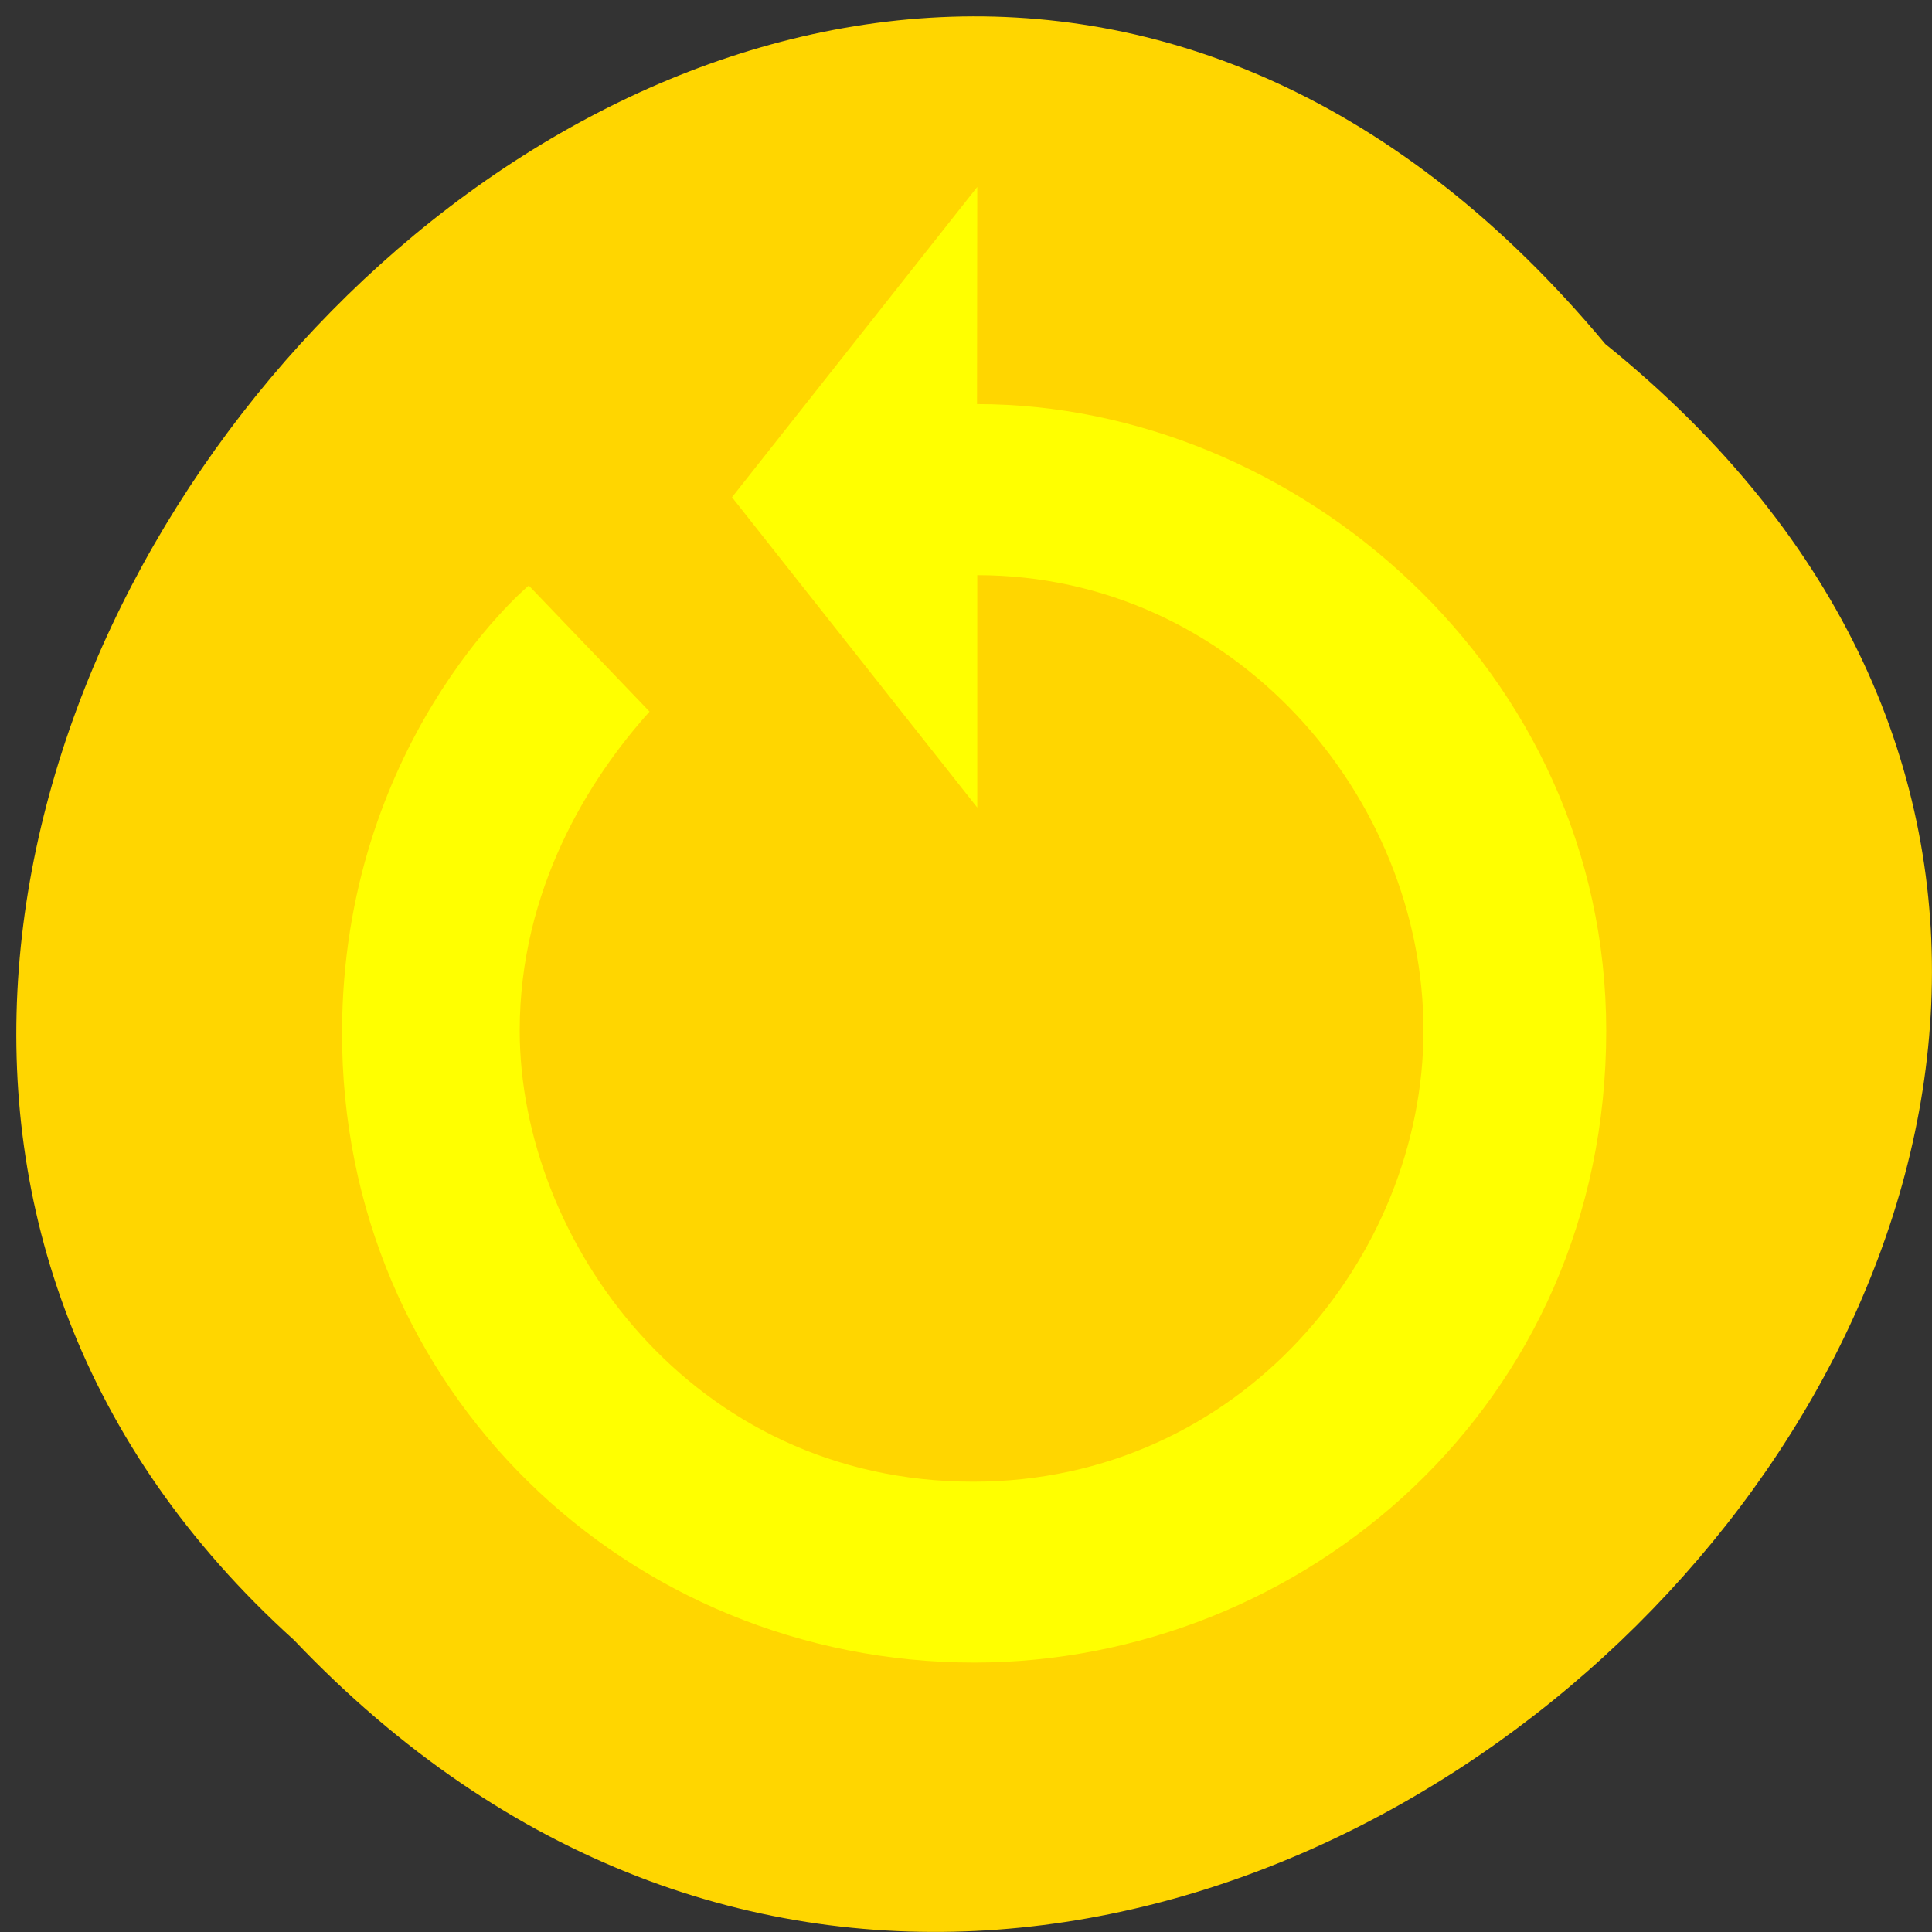 <svg xmlns="http://www.w3.org/2000/svg" viewBox="0 0 24 24"><rect x="0" y="0" width="24" height="24" fill="#333333" stroke="none"/><path d="m 19.941 4.273 c 12.07 9.746 -5.605 27.34 -16.289 16.1 c -10.707 -9.672 6 -28.445 16.289 -16.1" fill="#ffd600"/><path d="m 12.137 5.02 c 3.957 0 7.816 3.301 7.816 7.785 c 0 4.664 -3.777 7.848 -7.852 7.848 c -4.293 0 -7.867 -3.383 -7.852 -7.844 c 0.012 -3.547 2.242 -5.473 2.32 -5.535 l 1.5 1.566 c -0.75 0.832 -1.613 2.207 -1.613 3.961 c 0 2.598 2.125 5.605 5.633 5.605 c 3.32 0 5.594 -2.801 5.594 -5.605 c 0 -2.898 -2.348 -5.656 -5.543 -5.656 v 2.887 l -3.047 -3.855 l 3.047 -3.855" fill="#ff0"/></svg>